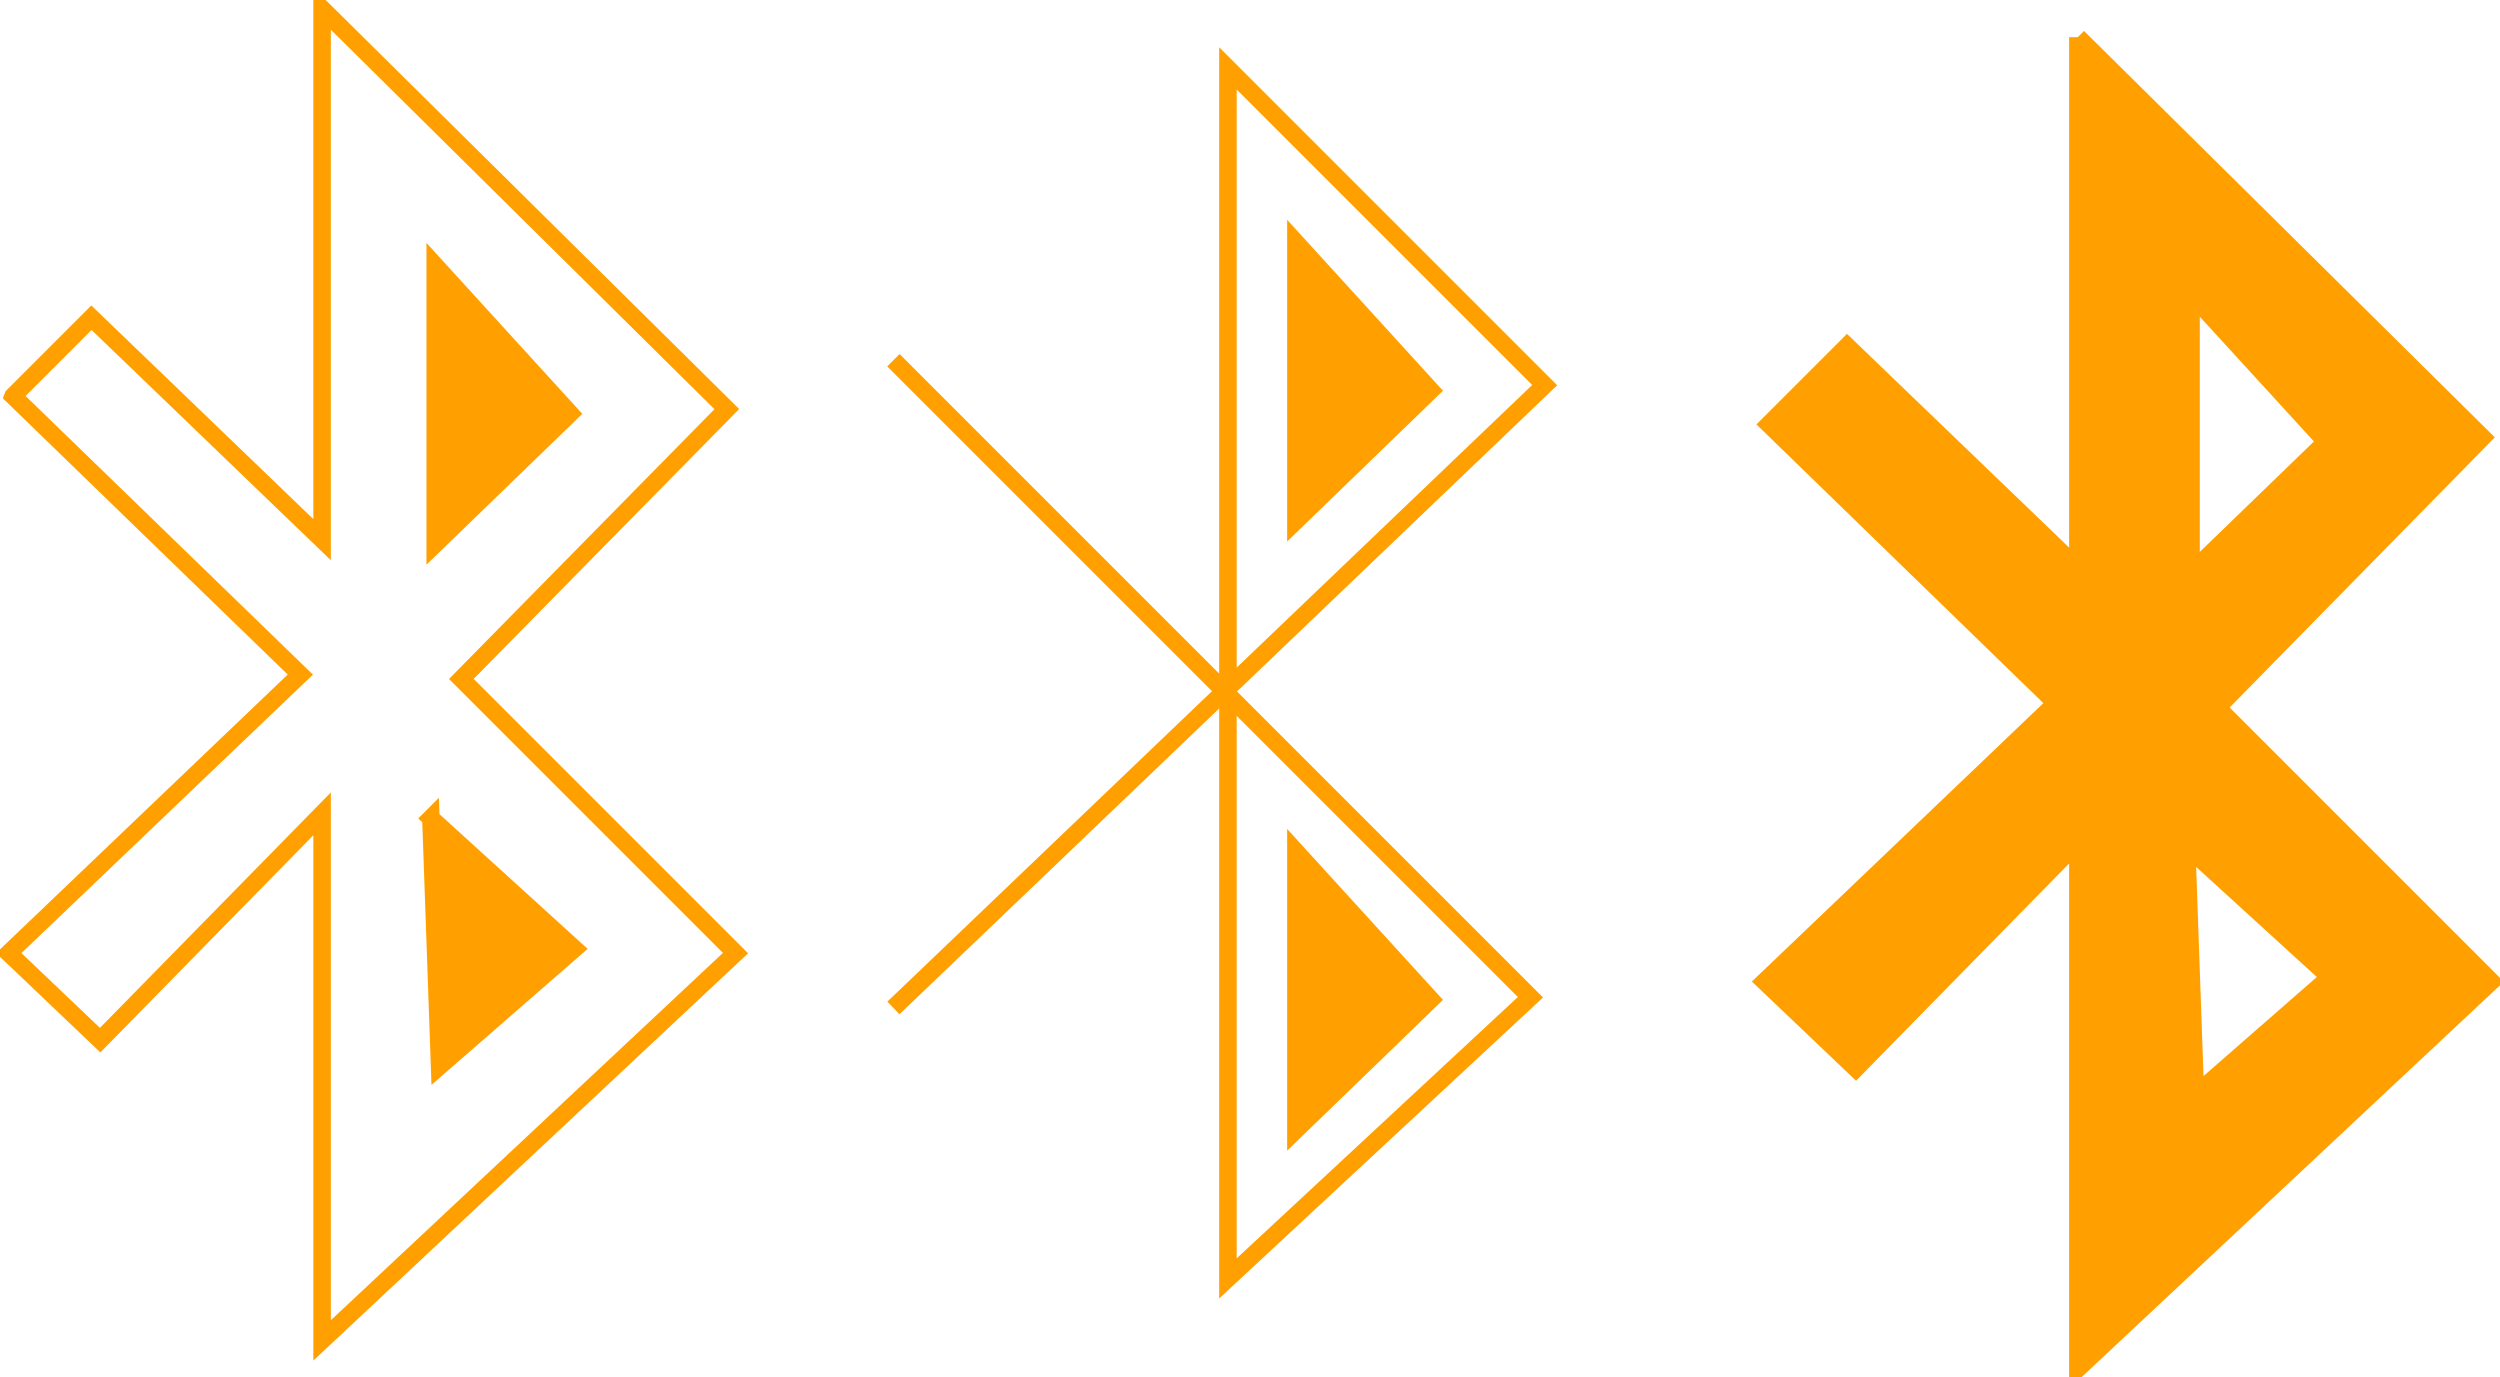 <?xml version="1.0" encoding="UTF-8" standalone="no"?>
<!-- Created with Inkscape (http://www.inkscape.org/) -->

<svg
   xmlns:dc="http://purl.org/dc/elements/1.1/"
   xmlns:cc="http://creativecommons.org/ns#"
   xmlns:rdf="http://www.w3.org/1999/02/22-rdf-syntax-ns#"
   xmlns:svg="http://www.w3.org/2000/svg"
   xmlns="http://www.w3.org/2000/svg"
   xmlns:sodipodi="http://sodipodi.sourceforge.net/DTD/sodipodi-0.dtd"
   xmlns:inkscape="http://www.inkscape.org/namespaces/inkscape"
   version="1.0"
   width="142.875"
   height="78.719"
   id="svg2293"
   inkscape:version="0.48.2 r9819"
   sodipodi:docname="ble.svg"
   inkscape:export-filename="/Users/Mongoose/Documents/lockboxx/icons/ble.png"
   inkscape:export-xdpi="90"
   inkscape:export-ydpi="90">
  <sodipodi:namedview
     pagecolor="#ffffff"
     bordercolor="#666666"
     borderopacity="1"
     objecttolerance="10"
     gridtolerance="10"
     guidetolerance="10"
     inkscape:pageopacity="0"
     inkscape:pageshadow="2"
     inkscape:window-width="1436"
     inkscape:window-height="856"
     id="namedview7221"
     showgrid="false"
     fit-margin-top="0"
     fit-margin-left="0"
     fit-margin-right="0"
     fit-margin-bottom="0"
     inkscape:zoom="2.4583333"
     inkscape:cx="-42.678914"
     inkscape:cy="40.539591"
     inkscape:window-x="0"
     inkscape:window-y="0"
     inkscape:window-maximized="1"
     inkscape:current-layer="g7800" />
  <defs
     id="defs3" />
  <g
     id="g7770"
     transform="translate(-13.179,-9.821)">
    <path
       inkscape:connector-curvature="0"
       id="path2311"
       style="fill:none;stroke:#ffa000;stroke-opacity:1;display:inline"
       d="m 13.928,32.456 4.477,-4.477 13.181,12.684 0,-30.342 23.13,22.881 -15.171,15.42 15.669,15.669 -23.627,22.135 0,-30.094 -12.684,12.933 -5.223,-4.974 16.663,-15.917 -16.415,-15.917 z" />
    <path
       inkscape:connector-curvature="0"
       id="path2313"
       style="fill:#ffa000;fill-opacity:1;fill-rule:evenodd;stroke:#ffa000;stroke-opacity:1;display:inline"
       d="m 38.052,24.995 0,15.917 7.71,-7.461 -7.71,-8.456 z" />
    <path
       inkscape:connector-curvature="0"
       id="path2315"
       style="fill:#ffa000;fill-opacity:1;fill-rule:evenodd;stroke:#ffa000;stroke-opacity:1;display:inline"
       d="m 37.804,56.58 0.497,14.176 7.71,-6.715 -8.207,-7.461 z" />
  </g>
  <g
     id="g7775"
     transform="translate(-11.179,-3.821)">
    <path
       d="m 85.239,17.673 0,15.917 7.71,-7.461 -7.71,-8.456 z"
       style="fill:#ffa000;fill-opacity:1;fill-rule:evenodd;stroke:#ffa000;stroke-opacity:1;display:inline"
       id="path7756"
       inkscape:connector-curvature="0" />
    <path
       inkscape:connector-curvature="0"
       id="path7760"
       style="fill:#ffa000;fill-opacity:1;fill-rule:evenodd;stroke:#ffa000;stroke-opacity:1;display:inline"
       d="m 85.239,52.486 0,15.917 7.71,-7.461 -7.71,-8.456 z" />
    <g
       id="g7762">
      <path
         style="fill:none;stroke:#ffa000;stroke-width:1px;stroke-linecap:butt;stroke-linejoin:miter;stroke-opacity:1"
         d="m 62.237,24.407 36.407,36.407 -17.288,16.068 0,-69.153 18.102,18.102 -37.22,35.593"
         id="path7754"
         inkscape:connector-curvature="0"
         sodipodi:nodetypes="cccccc" />
    </g>
  </g>
  <g
     transform="translate(79.16,-8.194)"
     id="g7800">
    <path
       style="fill:#ffa000;fill-opacity:1;stroke:#ffa000;stroke-opacity:1;display:inline"
       d="m 39.59,10.319 0,30.344 -13.188,-12.688 -4.469,4.469 16.406,15.938 -16.656,15.906 5.219,4.969 12.688,-12.938 0,30.094 23.625,-22.125 -15.656,-15.656 15.156,-15.438 -23.125,-22.875 z m 6.469,14.688 7.719,8.438 -7.719,7.469 0,-15.906 z m -0.25,31.562 8.188,7.469 -7.688,6.719 -0.5,-14.188 z"
       id="path7802"
       inkscape:connector-curvature="0" />
  </g>
</svg>
